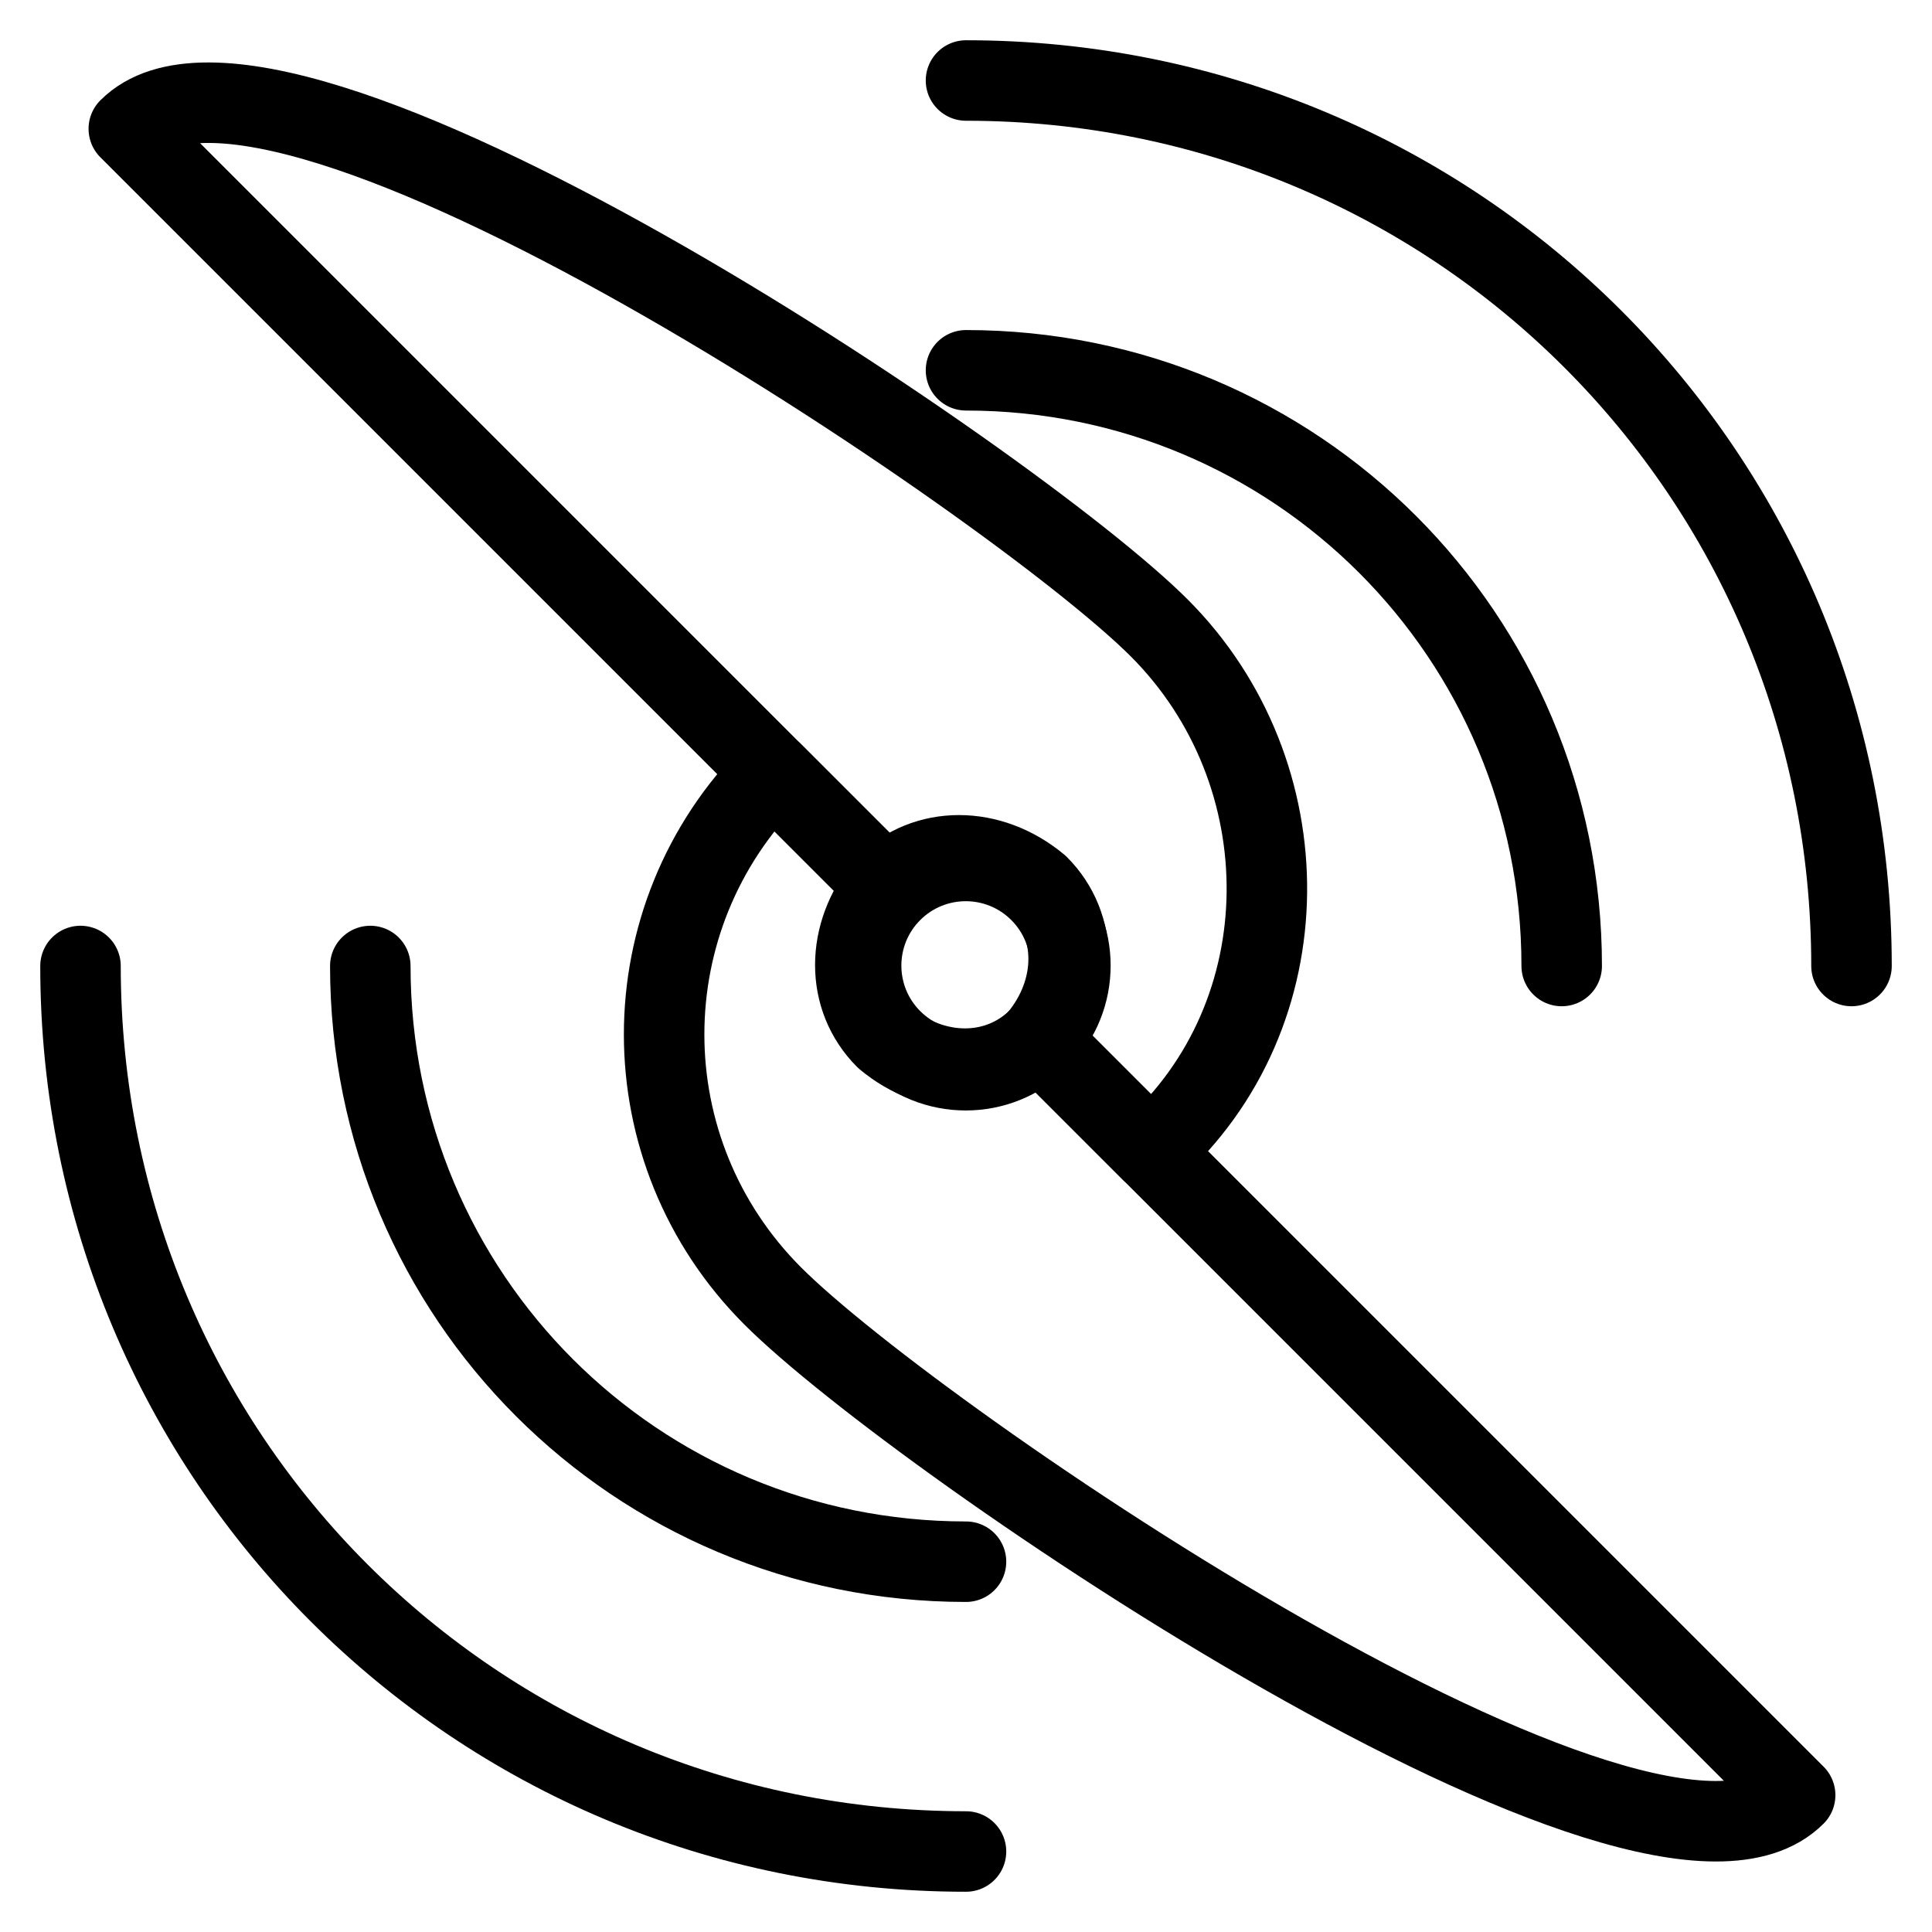 <?xml version="1.0" encoding="utf-8"?>
<!-- Generator: Adobe Illustrator 21.0.0, SVG Export Plug-In . SVG Version: 6.00 Build 0)  -->
<svg version="1.1" id="Layer_1" xmlns="http://www.w3.org/2000/svg" xmlns:xlink="http://www.w3.org/1999/xlink" x="0px" y="0px"
	 viewBox="0 0 24 24" style="enable-background:new 0 0 24 24;" xml:space="preserve">
<style type="text/css">
	.st0{fill:none;stroke:#000000;stroke-linecap:round;stroke-linejoin:round;stroke-miterlimit:10;}
	
		.st1{fill-rule:evenodd;clip-rule:evenodd;fill:none;stroke:#000000;stroke-linecap:round;stroke-linejoin:round;stroke-miterlimit:10;}
	.st2{fill:none;stroke:#000000;stroke-linecap:square;stroke-linejoin:round;stroke-miterlimit:10;}
	.st3{fill:none;stroke:#000000;stroke-linecap:square;stroke-miterlimit:10;}
</style>
<g>
	<g>
		<ellipse transform="matrix(0.707 -0.707 0.707 0.707 -4.971 11.995)" class="st0" cx="12" cy="12" rx="1.3" ry="1.3"/>
		<path class="st0" d="M14.4,7.8C12.6,6,3.4-0.2,1.6,1.6l9.4,9.4c0.5-0.5,1.3-0.5,1.9,0c0.5,0.5,0.5,1.3,0,1.9l1.4,1.4
			C16.2,12.6,16.2,9.6,14.4,7.8z"/>
		<path class="st0" d="M12.9,12.9c-0.5,0.5-1.3,0.5-1.9,0c-0.5-0.5-0.5-1.3,0-1.9l0,0L9.6,9.6c-1.8,1.8-1.8,4.7,0,6.5
			c1.8,1.8,10.9,8,12.7,6.2L12.9,12.9z"/>
	</g>
	<g>
		<g>
			<path class="st0" d="M12,23C5.9,23,1,18.1,1,12"/>
			<path class="st0" d="M12,1c6.1,0,11,4.9,11,11"/>
		</g>
		<g>
			<path class="st0" d="M12,19.4c-4.1,0-7.4-3.3-7.4-7.4"/>
			<path class="st0" d="M12,4.6c4.1,0,7.4,3.3,7.4,7.4"/>
		</g>
	</g>
</g>
</svg>

